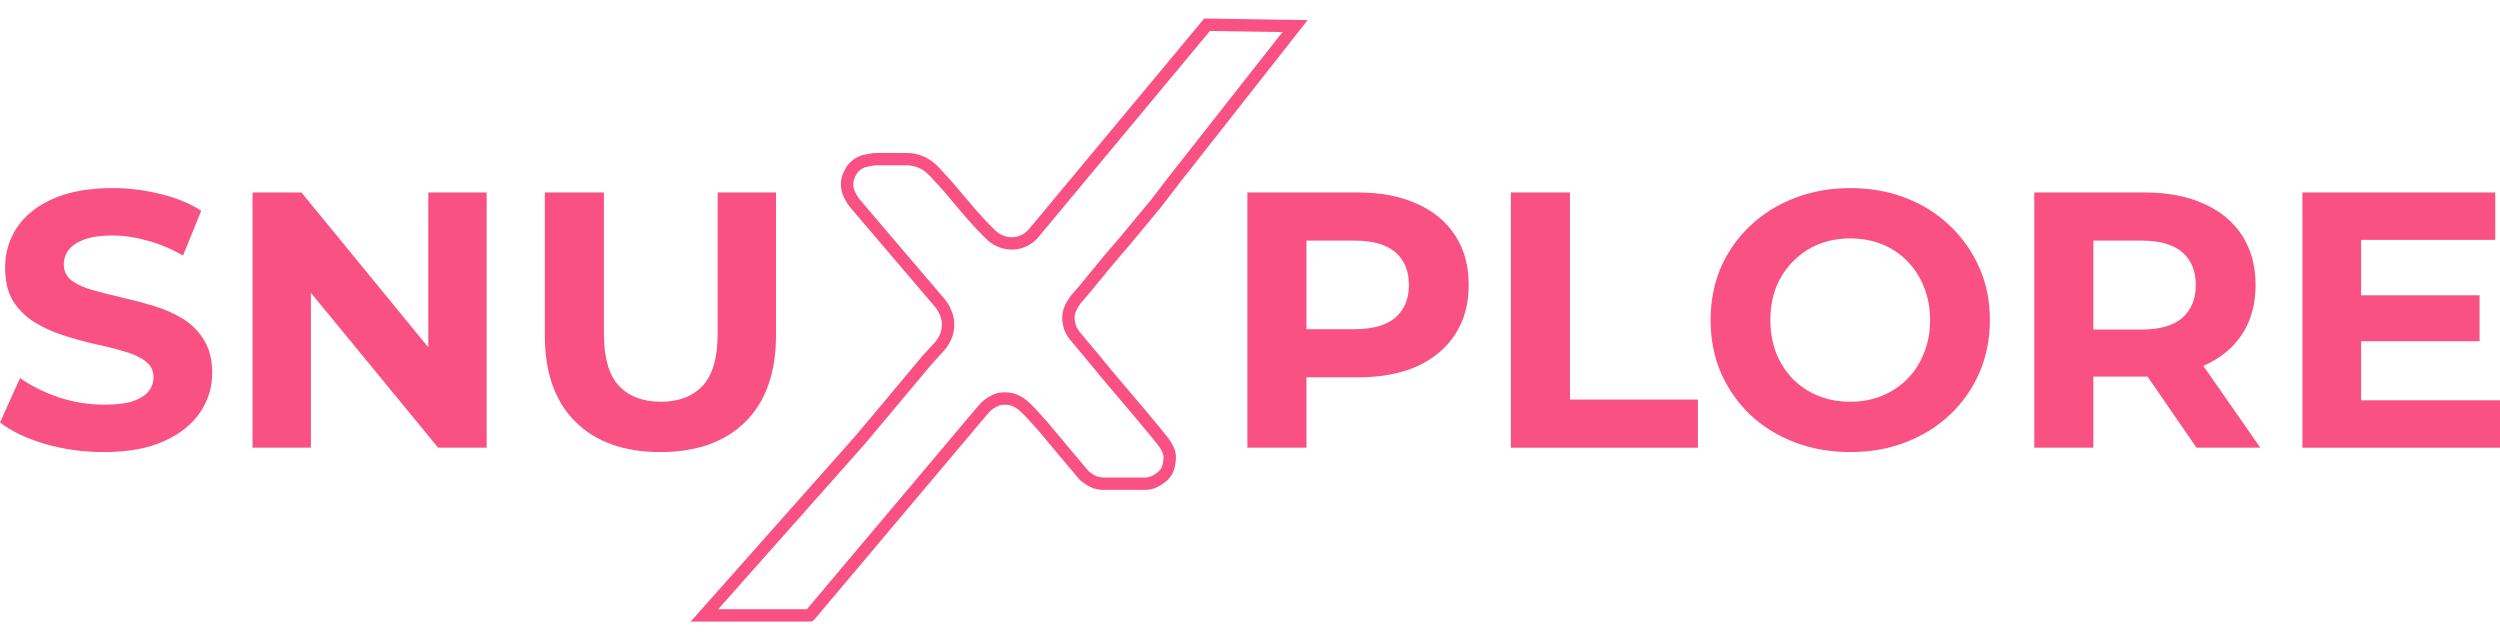 <svg width="404" height="103" viewBox="0 0 404 103" fill="none" xmlns="http://www.w3.org/2000/svg">
<g filter="url(#filter0_f_1502_1238)">
<path d="M130.09 98.806C129.734 99.228 129.788 99.859 130.21 100.215C130.633 100.571 131.263 100.517 131.619 100.095L130.09 98.806ZM158.907 66.159L158.143 65.515L158.143 65.515L158.907 66.159ZM160.582 64.842L160.135 63.947L160.135 63.947L160.582 64.842ZM160.834 64.716L161.28 65.611L161.28 65.611L160.834 64.716ZM163.787 64.613L164.103 63.664L164.103 63.664L163.787 64.613ZM163.82 64.624L164.191 63.695L164.164 63.684L164.136 63.675L163.82 64.624ZM165.719 65.873L166.425 65.165L166.425 65.165L165.719 65.873ZM166.622 66.774L167.364 66.104L167.346 66.084L167.328 66.066L166.622 66.774ZM168.561 68.923L169.328 68.282L169.316 68.268L169.303 68.254L168.561 68.923ZM171.793 72.793L171.025 73.434L171.028 73.438L171.793 72.793ZM175.24 76.878L174.476 77.522L174.549 77.61L174.641 77.678L175.24 76.878ZM176.102 77.522L175.503 78.323L175.575 78.377L175.655 78.417L176.102 77.522ZM176.964 77.952L176.517 78.847L176.637 78.907L176.768 78.933L176.964 77.952ZM178.041 78.167L177.845 79.148L177.942 79.167H178.041V78.167ZM187.054 77.547L187.608 78.379L187.608 78.379L187.054 77.547ZM187.091 77.522L186.537 76.69L186.537 76.69L187.091 77.522ZM187.449 77.284L186.895 76.451L186.895 76.451L187.449 77.284ZM187.982 76.848L187.275 76.14L187.275 76.14L187.982 76.848ZM188.03 76.8L188.736 77.508L188.736 77.508L188.03 76.8ZM188.891 75.131L189.877 75.296L189.877 75.296L188.891 75.131ZM188.982 74.584L189.968 74.749L189.968 74.749L188.982 74.584ZM188.721 72.608L187.827 73.056L187.827 73.056L188.721 72.608ZM188.624 72.414L189.518 71.966L189.518 71.966L188.624 72.414ZM188.06 71.503L187.261 72.104L187.261 72.104L188.06 71.503ZM187.737 71.073L188.536 70.472L188.527 70.46L188.517 70.448L187.737 71.073ZM186.875 69.998L187.655 69.373L187.649 69.365L187.643 69.357L186.875 69.998ZM185.798 68.708L186.565 68.067L186.565 68.067L185.798 68.708ZM183.643 66.129L184.411 65.488L184.406 65.482L183.643 66.129ZM178.903 60.539L178.13 61.173L178.135 61.18L178.14 61.186L178.903 60.539ZM176.964 58.175L177.737 57.54L177.731 57.533L176.964 58.175ZM173.732 54.305L172.932 54.906L172.948 54.926L172.964 54.946L173.732 54.305ZM173.494 53.989L172.695 54.589L172.695 54.589L173.494 53.989ZM172.87 52.8L171.889 52.997L171.902 53.058L171.921 53.117L172.87 52.8ZM172.726 52.083L171.746 52.28L171.746 52.28L172.726 52.083ZM172.919 49.991L171.99 49.619L171.99 49.619L172.919 49.991ZM172.959 49.891L173.887 50.263L173.887 50.263L172.959 49.891ZM173.261 49.284L172.404 48.769L172.404 48.769L173.261 49.284ZM173.391 49.067L174.248 49.583L174.248 49.583L173.391 49.067ZM174.168 48.003L173.416 47.344L173.416 47.344L174.168 48.003ZM175.24 46.781L175.992 47.44L176.003 47.428L176.013 47.415L175.24 46.781ZM179.118 42.051L178.36 41.4L178.352 41.408L178.345 41.417L179.118 42.051ZM181.704 39.041L182.462 39.693L182.468 39.687L182.474 39.68L181.704 39.041ZM186.875 32.807L187.645 33.446L187.657 33.431L187.669 33.415L186.875 32.807ZM189.676 29.152L188.89 28.534L188.882 28.544L189.676 29.152ZM209.283 4.215L210.069 4.833L211.318 3.246L209.298 3.215L209.283 4.215ZM195.063 4L195.078 3L194.6 2.993L194.294 3.36L195.063 4ZM167.057 37.657L166.289 37.018L166.289 37.018L167.057 37.657ZM166.054 38.559L166.608 39.392L166.608 39.392L166.054 38.559ZM166.041 38.568L165.487 37.735L165.487 37.735L166.041 38.568ZM162.298 39.174L162.035 40.139L162.035 40.139L162.298 39.174ZM162.247 39.161L162.51 38.196L162.51 38.196L162.247 39.161ZM160.119 37.928L160.825 37.22L160.825 37.22L160.119 37.928ZM158.649 36.462L157.907 37.132L157.924 37.151L157.943 37.17L158.649 36.462ZM156.71 34.312L155.946 34.957L155.957 34.969L155.968 34.982L156.71 34.312ZM153.263 30.227L154.027 29.582L154.015 29.568L154.002 29.554L153.263 30.227ZM151.108 27.863L151.847 27.189L151.831 27.172L151.814 27.155L151.108 27.863ZM150.708 27.463L151.414 26.755L151.414 26.755L150.708 27.463ZM140.593 25.833L140.397 24.853L140.397 24.853L140.593 25.833ZM139.945 25.962L140.141 26.943L140.141 26.943L139.945 25.962ZM137.409 27.897L138.303 28.345L138.303 28.345L137.409 27.897ZM137.273 28.169L136.379 27.721L136.379 27.721L137.273 28.169ZM137.273 31.426L136.379 31.874L136.379 31.874L137.273 31.426ZM137.459 31.798L138.353 31.35L138.353 31.35L137.459 31.798ZM138.168 32.871L138.931 32.224L138.931 32.224L138.168 32.871ZM140.12 35.172L139.357 35.819L139.359 35.821L140.12 35.172ZM151.81 48.882L152.571 48.233L152.571 48.233L151.81 48.882ZM152.761 50.413L153.679 50.018L153.679 50.018L152.761 50.413ZM152.814 50.537L151.895 50.931L151.895 50.931L152.814 50.537ZM152.549 54.96L153.417 55.457L153.417 55.457L152.549 54.96ZM152.494 55.055L151.627 54.558L151.627 54.558L152.494 55.055ZM151.765 56.053L152.501 56.729L152.501 56.729L151.765 56.053ZM149.815 58.175L149.079 57.498L149.063 57.515L149.048 57.533L149.815 58.175ZM143.351 65.914L144.116 66.558L144.119 66.555L143.351 65.914ZM138.827 71.288L139.575 71.952L139.583 71.942L139.592 71.932L138.827 71.288ZM113.833 99.45L113.085 98.787L111.608 100.45H113.833V99.45ZM138.334 26.732L138.973 27.5L138.973 27.5L138.334 26.732ZM147.545 25.809L147.366 26.793L147.366 26.793L147.545 25.809ZM164.494 39.227L164.71 40.203L164.71 40.203L164.494 39.227ZM161.216 64.558L161.532 65.507L161.532 65.507L161.216 64.558ZM188.607 76.001L189.501 76.45L189.501 76.45L188.607 76.001ZM185.726 78.096L185.53 77.115L185.53 77.115L185.726 78.096ZM188.88 72.989L189.828 72.672L189.828 72.672L188.88 72.989ZM153.173 53.087L154.165 53.211L154.165 53.211L153.173 53.087ZM159.778 65.338L159.179 64.537L159.179 64.537L159.778 65.338ZM153.145 51.664L154.131 51.499L154.131 51.499L153.145 51.664ZM131.619 100.095L159.672 66.804L158.143 65.515L130.09 98.806L131.619 100.095ZM161.028 65.737L161.28 65.611L160.387 63.822L160.135 63.947L161.028 65.737ZM162.14 65.409H162.528V63.409H162.14V65.409ZM163.472 65.562L163.505 65.573L164.136 63.675L164.103 63.664L163.472 65.562ZM165.013 66.581L165.915 67.481L167.328 66.066L166.425 65.165L165.013 66.581ZM165.879 67.443L167.818 69.593L169.303 68.254L167.364 66.104L165.879 67.443ZM167.793 69.564L171.025 73.434L172.56 72.152L169.328 68.282L167.793 69.564ZM171.028 73.438L174.476 77.522L176.004 76.233L172.557 72.148L171.028 73.438ZM174.641 77.678L175.503 78.323L176.701 76.722L175.839 76.077L174.641 77.678ZM175.655 78.417L176.517 78.847L177.41 77.058L176.548 76.628L175.655 78.417ZM176.768 78.933L177.845 79.148L178.237 77.187L177.159 76.972L176.768 78.933ZM178.041 79.167H180.411V77.167H178.041V79.167ZM180.411 79.167H183.859V77.167H180.411V79.167ZM183.859 79.167H185.001V77.167H183.859V79.167ZM187.608 78.379L187.644 78.355L186.537 76.69L186.5 76.714L187.608 78.379ZM187.644 78.355L188.003 78.117L186.895 76.451L186.537 76.69L187.644 78.355ZM188.688 77.556L188.736 77.508L187.324 76.092L187.275 76.14L188.688 77.556ZM189.877 75.296L189.968 74.749L187.996 74.419L187.904 74.966L189.877 75.296ZM190.03 74.007V73.911H188.03V74.007H190.03ZM189.616 72.16L189.518 71.966L187.73 72.862L187.827 73.056L189.616 72.16ZM188.86 70.902L188.536 70.472L186.938 71.674L187.261 72.104L188.86 70.902ZM188.517 70.448L187.655 69.373L186.095 70.624L186.957 71.699L188.517 70.448ZM187.643 69.357L186.565 68.067L185.03 69.349L186.108 70.639L187.643 69.357ZM186.565 68.067L184.411 65.488L182.876 66.77L185.03 69.349L186.565 68.067ZM184.406 65.482L182.036 62.687L180.51 63.981L182.88 66.775L184.406 65.482ZM182.036 62.687L179.666 59.892L178.14 61.186L180.51 63.981L182.036 62.687ZM179.676 59.905L177.737 57.54L176.191 58.809L178.13 61.173L179.676 59.905ZM177.731 57.533L175.577 54.954L174.042 56.236L176.196 58.816L177.731 57.533ZM175.577 54.954L174.499 53.664L172.964 54.946L174.042 56.236L175.577 54.954ZM174.531 53.704L174.293 53.388L172.695 54.589L172.932 54.906L174.531 53.704ZM173.85 52.603L173.707 51.886L171.746 52.28L171.889 52.997L173.85 52.603ZM173.847 50.364L173.887 50.263L172.031 49.519L171.99 49.619L173.847 50.364ZM174.118 49.799L174.248 49.583L172.534 48.552L172.404 48.769L174.118 49.799ZM174.92 48.663L175.992 47.44L174.488 46.121L173.416 47.344L174.92 48.663ZM176.013 47.415L177.952 45.05L176.406 43.782L174.467 46.147L176.013 47.415ZM177.952 45.05L179.892 42.685L178.345 41.417L176.406 43.782L177.952 45.05ZM179.877 42.703L182.462 39.693L180.945 38.39L178.36 41.4L179.877 42.703ZM182.474 39.68L187.645 33.446L186.105 32.169L180.934 38.403L182.474 39.68ZM187.669 33.415L190.47 29.761L188.882 28.544L186.081 32.199L187.669 33.415ZM190.462 29.77L210.069 4.833L208.497 3.597L188.89 28.534L190.462 29.77ZM209.298 3.215L195.078 3L195.048 5L209.268 5.215L209.298 3.215ZM194.294 3.36L166.289 37.018L167.826 38.297L195.831 4.64L194.294 3.36ZM165.5 37.726L165.487 37.735L166.594 39.401L166.608 39.392L165.5 37.726ZM162.561 38.209L162.51 38.196L161.985 40.126L162.035 40.139L162.561 38.209ZM160.825 37.22L159.356 35.754L157.943 37.17L159.412 38.636L160.825 37.22ZM159.392 35.792L157.453 33.642L155.968 34.982L157.907 37.132L159.392 35.792ZM157.474 33.667L154.027 29.582L152.499 30.872L155.946 34.957L157.474 33.667ZM154.002 29.554L151.847 27.189L150.369 28.536L152.524 30.901L154.002 29.554ZM151.814 27.155L151.414 26.755L150.002 28.171L150.402 28.57L151.814 27.155ZM146.475 24.713H144.429V26.713H146.475V24.713ZM144.429 24.713H141.813V26.713H144.429V24.713ZM140.397 24.853L139.75 24.982L140.141 26.943L140.788 26.814L140.397 24.853ZM136.515 27.449L136.379 27.721L138.167 28.617L138.303 28.345L136.515 27.449ZM136.379 31.874L136.565 32.246L138.353 31.35L138.167 30.978L136.379 31.874ZM137.405 33.518L139.357 35.819L140.882 34.525L138.931 32.224L137.405 33.518ZM139.359 35.821L151.049 49.531L152.571 48.233L140.88 34.523L139.359 35.821ZM151.842 50.807L151.895 50.931L153.733 50.142L153.679 50.018L151.842 50.807ZM151.681 54.463L151.627 54.558L153.362 55.552L153.417 55.457L151.681 54.463ZM151.029 55.376L149.079 57.498L150.552 58.851L152.501 56.729L151.029 55.376ZM149.048 57.533L142.584 65.273L144.119 66.555L150.583 58.816L149.048 57.533ZM142.586 65.27L138.062 70.644L139.592 71.932L144.116 66.558L142.586 65.27ZM138.079 70.624L113.085 98.787L114.581 100.114L139.575 71.952L138.079 70.624ZM113.833 100.45H130.639V98.45H113.833V100.45ZM136.565 32.246C136.794 32.702 137.076 33.129 137.405 33.518L138.931 32.224C138.704 31.957 138.51 31.663 138.353 31.35L136.565 32.246ZM137.695 25.963C137.203 26.372 136.801 26.878 136.515 27.449L138.303 28.345C138.466 28.02 138.694 27.733 138.973 27.5L137.695 25.963ZM139.75 24.982C138.994 25.133 138.287 25.47 137.695 25.963L138.973 27.5C139.31 27.221 139.712 27.029 140.141 26.943L139.75 24.982ZM141.813 24.713C141.337 24.713 140.863 24.76 140.397 24.853L140.788 26.814C141.126 26.747 141.469 26.713 141.813 26.713V24.713ZM147.723 24.825C147.312 24.75 146.894 24.713 146.475 24.713V26.713C146.774 26.713 147.072 26.74 147.366 26.793L147.723 24.825ZM151.414 26.755C150.409 25.752 149.121 25.079 147.723 24.825L147.366 26.793C148.364 26.974 149.284 27.455 150.002 28.171L151.414 26.755ZM162.51 38.196C161.873 38.022 161.292 37.686 160.825 37.22L159.412 38.636C160.126 39.347 161.012 39.861 161.985 40.126L162.51 38.196ZM162.528 65.409C162.849 65.409 163.167 65.46 163.472 65.562L164.103 63.664C163.595 63.495 163.063 63.409 162.528 63.409V65.409ZM164.278 38.25C163.71 38.376 163.121 38.362 162.561 38.209L162.035 40.139C162.909 40.377 163.827 40.399 164.71 40.203L164.278 38.25ZM161.532 65.507C161.728 65.442 161.933 65.409 162.14 65.409V63.409C161.719 63.409 161.3 63.477 160.901 63.609L161.532 65.507ZM166.289 37.018C166.062 37.291 165.796 37.53 165.5 37.726L166.608 39.392C167.065 39.088 167.475 38.719 167.826 38.297L166.289 37.018ZM173.654 51.36C173.654 51.019 173.72 50.68 173.847 50.364L171.99 49.619C171.769 50.173 171.654 50.764 171.654 51.36H173.654ZM173.707 51.886C173.672 51.713 173.654 51.537 173.654 51.36H171.654C171.654 51.669 171.685 51.977 171.746 52.28L173.707 51.886ZM174.293 53.388C174.087 53.114 173.927 52.808 173.818 52.483L171.921 53.117C172.098 53.646 172.359 54.143 172.695 54.589L174.293 53.388ZM151.049 49.531C151.376 49.914 151.643 50.344 151.842 50.807L153.679 50.018C153.401 49.371 153.028 48.769 152.571 48.233L151.049 49.531ZM188.736 77.508C189.046 77.198 189.305 76.841 189.501 76.45L187.713 75.553C187.613 75.753 187.482 75.935 187.324 76.092L188.736 77.508ZM188.003 78.117C188.249 77.953 188.479 77.765 188.688 77.556L187.275 76.14C187.159 76.256 187.032 76.361 186.895 76.451L188.003 78.117ZM173.887 50.263C173.951 50.103 174.029 49.947 174.118 49.799L172.404 48.769C172.26 49.008 172.135 49.259 172.031 49.519L173.887 50.263ZM136.379 27.721C136.056 28.365 135.888 29.076 135.888 29.797H137.888C137.888 29.387 137.983 28.983 138.167 28.617L136.379 27.721ZM185.001 79.167C185.31 79.167 185.618 79.137 185.922 79.076L185.53 77.115C185.356 77.15 185.178 77.167 185.001 77.167V79.167ZM174.248 49.583C174.444 49.257 174.669 48.949 174.92 48.663L173.416 47.344C173.087 47.719 172.791 48.124 172.534 48.552L174.248 49.583ZM135.888 29.797C135.888 30.518 136.056 31.23 136.379 31.874L138.167 30.978C137.983 30.612 137.888 30.207 137.888 29.797H135.888ZM185.922 79.076C186.524 78.956 187.097 78.719 187.608 78.379L186.5 76.714C186.206 76.91 185.877 77.046 185.53 77.115L185.922 79.076ZM163.45 65.553C164.035 65.786 164.567 66.136 165.013 66.581L166.425 65.165C165.788 64.529 165.028 64.029 164.191 63.695L163.45 65.553ZM189.518 71.966C189.331 71.592 189.111 71.236 188.86 70.902L187.261 72.104C187.44 72.342 187.597 72.596 187.73 72.862L189.518 71.966ZM151.627 54.558C151.458 54.852 151.258 55.127 151.029 55.376L152.501 56.729C152.831 56.37 153.12 55.975 153.362 55.552L151.627 54.558ZM189.828 72.672C189.77 72.497 189.699 72.326 189.615 72.16L187.827 73.056C187.868 73.137 187.903 73.22 187.931 73.306L189.828 72.672ZM161.28 65.611C161.362 65.571 161.446 65.536 161.532 65.507L160.901 63.609C160.725 63.668 160.553 63.739 160.387 63.822L161.28 65.611ZM152.181 52.962C152.115 53.489 151.944 54.005 151.681 54.463L153.417 55.457C153.812 54.766 154.067 53.997 154.165 53.211L152.181 52.962ZM190.03 73.911C190.03 73.49 189.962 73.072 189.828 72.672L187.931 73.306C187.996 73.501 188.03 73.705 188.03 73.911H190.03ZM160.377 66.138C160.582 65.985 160.8 65.851 161.028 65.737L160.135 63.947C159.799 64.115 159.48 64.312 159.179 64.537L160.377 66.138ZM165.487 37.735C165.119 37.98 164.709 38.155 164.278 38.25L164.71 40.203C165.383 40.054 166.021 39.782 166.594 39.401L165.487 37.735ZM151.895 50.931C152.018 51.219 152.107 51.52 152.158 51.828L154.131 51.499C154.053 51.032 153.919 50.577 153.733 50.142L151.895 50.931ZM189.501 76.45C189.683 76.086 189.81 75.697 189.877 75.296L187.904 74.966C187.87 75.171 187.806 75.368 187.713 75.553L189.501 76.45ZM152.158 51.828C152.221 52.2 152.228 52.586 152.181 52.962L154.165 53.211C154.236 52.645 154.226 52.064 154.131 51.499L152.158 51.828ZM189.968 74.749C190.009 74.504 190.03 74.256 190.03 74.007H188.03C188.03 74.145 188.018 74.283 187.996 74.42L189.968 74.749ZM159.672 66.804C159.881 66.556 160.118 66.333 160.377 66.138L159.179 64.537C158.798 64.823 158.45 65.151 158.143 65.515L159.672 66.804Z" fill="#F93E76" fill-opacity="0.9"/>
</g>
<path d="M16.792 73.054C13.493 73.054 10.331 72.622 7.306 71.758C4.282 70.855 1.846 69.696 0 68.282L3.241 61.093C5.008 62.35 7.09 63.391 9.486 64.216C11.921 65.002 14.377 65.395 16.851 65.395C18.736 65.395 20.249 65.218 21.388 64.864C22.566 64.472 23.43 63.941 23.98 63.273C24.53 62.606 24.805 61.84 24.805 60.976C24.805 59.876 24.373 59.012 23.509 58.383C22.645 57.715 21.506 57.185 20.092 56.792C18.678 56.36 17.106 55.967 15.378 55.614C13.689 55.221 11.98 54.75 10.252 54.2C8.563 53.65 7.011 52.943 5.597 52.079C4.183 51.215 3.025 50.075 2.121 48.661C1.257 47.247 0.825 45.44 0.825 43.241C0.825 40.884 1.453 38.743 2.71 36.818C4.007 34.854 5.931 33.303 8.484 32.164C11.077 30.985 14.318 30.396 18.206 30.396C20.799 30.396 23.352 30.71 25.866 31.339C28.38 31.928 30.599 32.831 32.524 34.049L29.578 41.296C27.653 40.197 25.728 39.391 23.804 38.881C21.879 38.331 19.994 38.056 18.147 38.056C16.301 38.056 14.789 38.272 13.611 38.704C12.432 39.136 11.588 39.706 11.077 40.413C10.566 41.08 10.311 41.866 10.311 42.769C10.311 43.83 10.743 44.694 11.607 45.362C12.471 45.99 13.611 46.501 15.025 46.894C16.439 47.287 17.99 47.679 19.679 48.072C21.408 48.465 23.116 48.917 24.805 49.427C26.534 49.938 28.105 50.625 29.519 51.489C30.933 52.354 32.072 53.493 32.936 54.907C33.84 56.321 34.291 58.108 34.291 60.269C34.291 62.586 33.643 64.707 32.347 66.632C31.051 68.557 29.106 70.108 26.514 71.287C23.961 72.465 20.72 73.054 16.792 73.054Z" fill="#F93E76" fill-opacity="0.9"/>
<path d="M40.813 72.347V31.103H48.709L73.043 60.799H69.213V31.103H78.64V72.347H70.804L46.411 42.651H50.241V72.347H40.813Z" fill="#F93E76" fill-opacity="0.9"/>
<path d="M106.722 73.054C100.87 73.054 96.293 71.424 92.994 68.164C89.695 64.904 88.045 60.249 88.045 54.2V31.103H97.59V53.846C97.59 57.774 98.395 60.602 100.005 62.331C101.616 64.059 103.875 64.923 106.781 64.923C109.688 64.923 111.947 64.059 113.557 62.331C115.168 60.602 115.973 57.774 115.973 53.846V31.103H125.4V54.2C125.4 60.249 123.75 64.904 120.451 68.164C117.151 71.424 112.575 73.054 106.722 73.054Z" fill="#F93E76" fill-opacity="0.9"/>
<path d="M201.577 72.347V31.103H219.43C223.122 31.103 226.304 31.712 228.975 32.93C231.646 34.108 233.708 35.817 235.162 38.056C236.615 40.295 237.342 42.966 237.342 46.069C237.342 49.133 236.615 51.784 235.162 54.023C233.708 56.262 231.646 57.99 228.975 59.208C226.304 60.386 223.122 60.976 219.43 60.976H206.88L211.122 56.675V72.347H201.577ZM211.122 57.735L206.88 53.198H218.9C221.846 53.198 224.046 52.57 225.499 51.313C226.952 50.056 227.679 48.308 227.679 46.069C227.679 43.791 226.952 42.023 225.499 40.766C224.046 39.509 221.846 38.881 218.9 38.881H206.88L211.122 34.344V57.735Z" fill="#F93E76" fill-opacity="0.9"/>
<path d="M244.156 72.347V31.103H253.701V64.57H274.382V72.347H244.156Z" fill="#F93E76" fill-opacity="0.9"/>
<path d="M299.058 73.054C295.797 73.054 292.773 72.524 289.984 71.463C287.234 70.403 284.838 68.91 282.796 66.985C280.792 65.061 279.221 62.802 278.082 60.21C276.982 57.617 276.432 54.789 276.432 51.725C276.432 48.661 276.982 45.833 278.082 43.241C279.221 40.648 280.812 38.39 282.855 36.465C284.897 34.54 287.293 33.048 290.043 31.987C292.793 30.927 295.778 30.396 298.999 30.396C302.259 30.396 305.244 30.927 307.955 31.987C310.704 33.048 313.081 34.54 315.084 36.465C317.126 38.39 318.717 40.648 319.856 43.241C320.995 45.794 321.565 48.622 321.565 51.725C321.565 54.789 320.995 57.637 319.856 60.269C318.717 62.861 317.126 65.12 315.084 67.044C313.081 68.93 310.704 70.403 307.955 71.463C305.244 72.524 302.279 73.054 299.058 73.054ZM298.999 64.923C300.845 64.923 302.534 64.609 304.066 63.98C305.637 63.352 307.012 62.449 308.19 61.27C309.369 60.092 310.272 58.697 310.901 57.087C311.568 55.476 311.902 53.689 311.902 51.725C311.902 49.761 311.568 47.974 310.901 46.364C310.272 44.753 309.369 43.359 308.19 42.18C307.051 41.002 305.696 40.098 304.125 39.47C302.554 38.841 300.845 38.527 298.999 38.527C297.153 38.527 295.444 38.841 293.873 39.47C292.341 40.098 290.986 41.002 289.807 42.18C288.629 43.359 287.706 44.753 287.038 46.364C286.41 47.974 286.095 49.761 286.095 51.725C286.095 53.65 286.41 55.437 287.038 57.087C287.706 58.697 288.609 60.092 289.748 61.27C290.927 62.449 292.302 63.352 293.873 63.98C295.444 64.609 297.153 64.923 298.999 64.923Z" fill="#F93E76" fill-opacity="0.9"/>
<path d="M328.739 72.347V31.103H346.591C350.284 31.103 353.465 31.712 356.136 32.93C358.807 34.108 360.87 35.817 362.323 38.056C363.776 40.295 364.503 42.966 364.503 46.069C364.503 49.133 363.776 51.784 362.323 54.023C360.87 56.223 358.807 57.912 356.136 59.09C353.465 60.269 350.284 60.858 346.591 60.858H334.041L338.284 56.675V72.347H328.739ZM354.958 72.347L344.647 57.382H354.84L365.269 72.347H354.958ZM338.284 57.735L334.041 53.257H346.061C349.007 53.257 351.207 52.629 352.66 51.372C354.113 50.075 354.84 48.308 354.84 46.069C354.84 43.791 354.113 42.023 352.66 40.766C351.207 39.509 349.007 38.881 346.061 38.881H334.041L338.284 34.344V57.735Z" fill="#F93E76" fill-opacity="0.9"/>
<path d="M380.844 47.719H400.7V55.142H380.844V47.719ZM381.551 64.688H404V72.347H372.065V31.103H403.234V38.763H381.551V64.688Z" fill="#F93E76" fill-opacity="0.9"/>
<defs>
<filter id="filter0_f_1502_1238" x="109.608" y="0.993" width="103.709" height="101.457" filterUnits="userSpaceOnUse" color-interpolation-filters="sRGB">
<feFlood flood-opacity="0" result="BackgroundImageFix"/>
<feBlend mode="normal" in="SourceGraphic" in2="BackgroundImageFix" result="shape"/>
<feGaussianBlur stdDeviation="1" result="effect1_foregroundBlur_1502_1238"/>
</filter>
</defs>
</svg>
